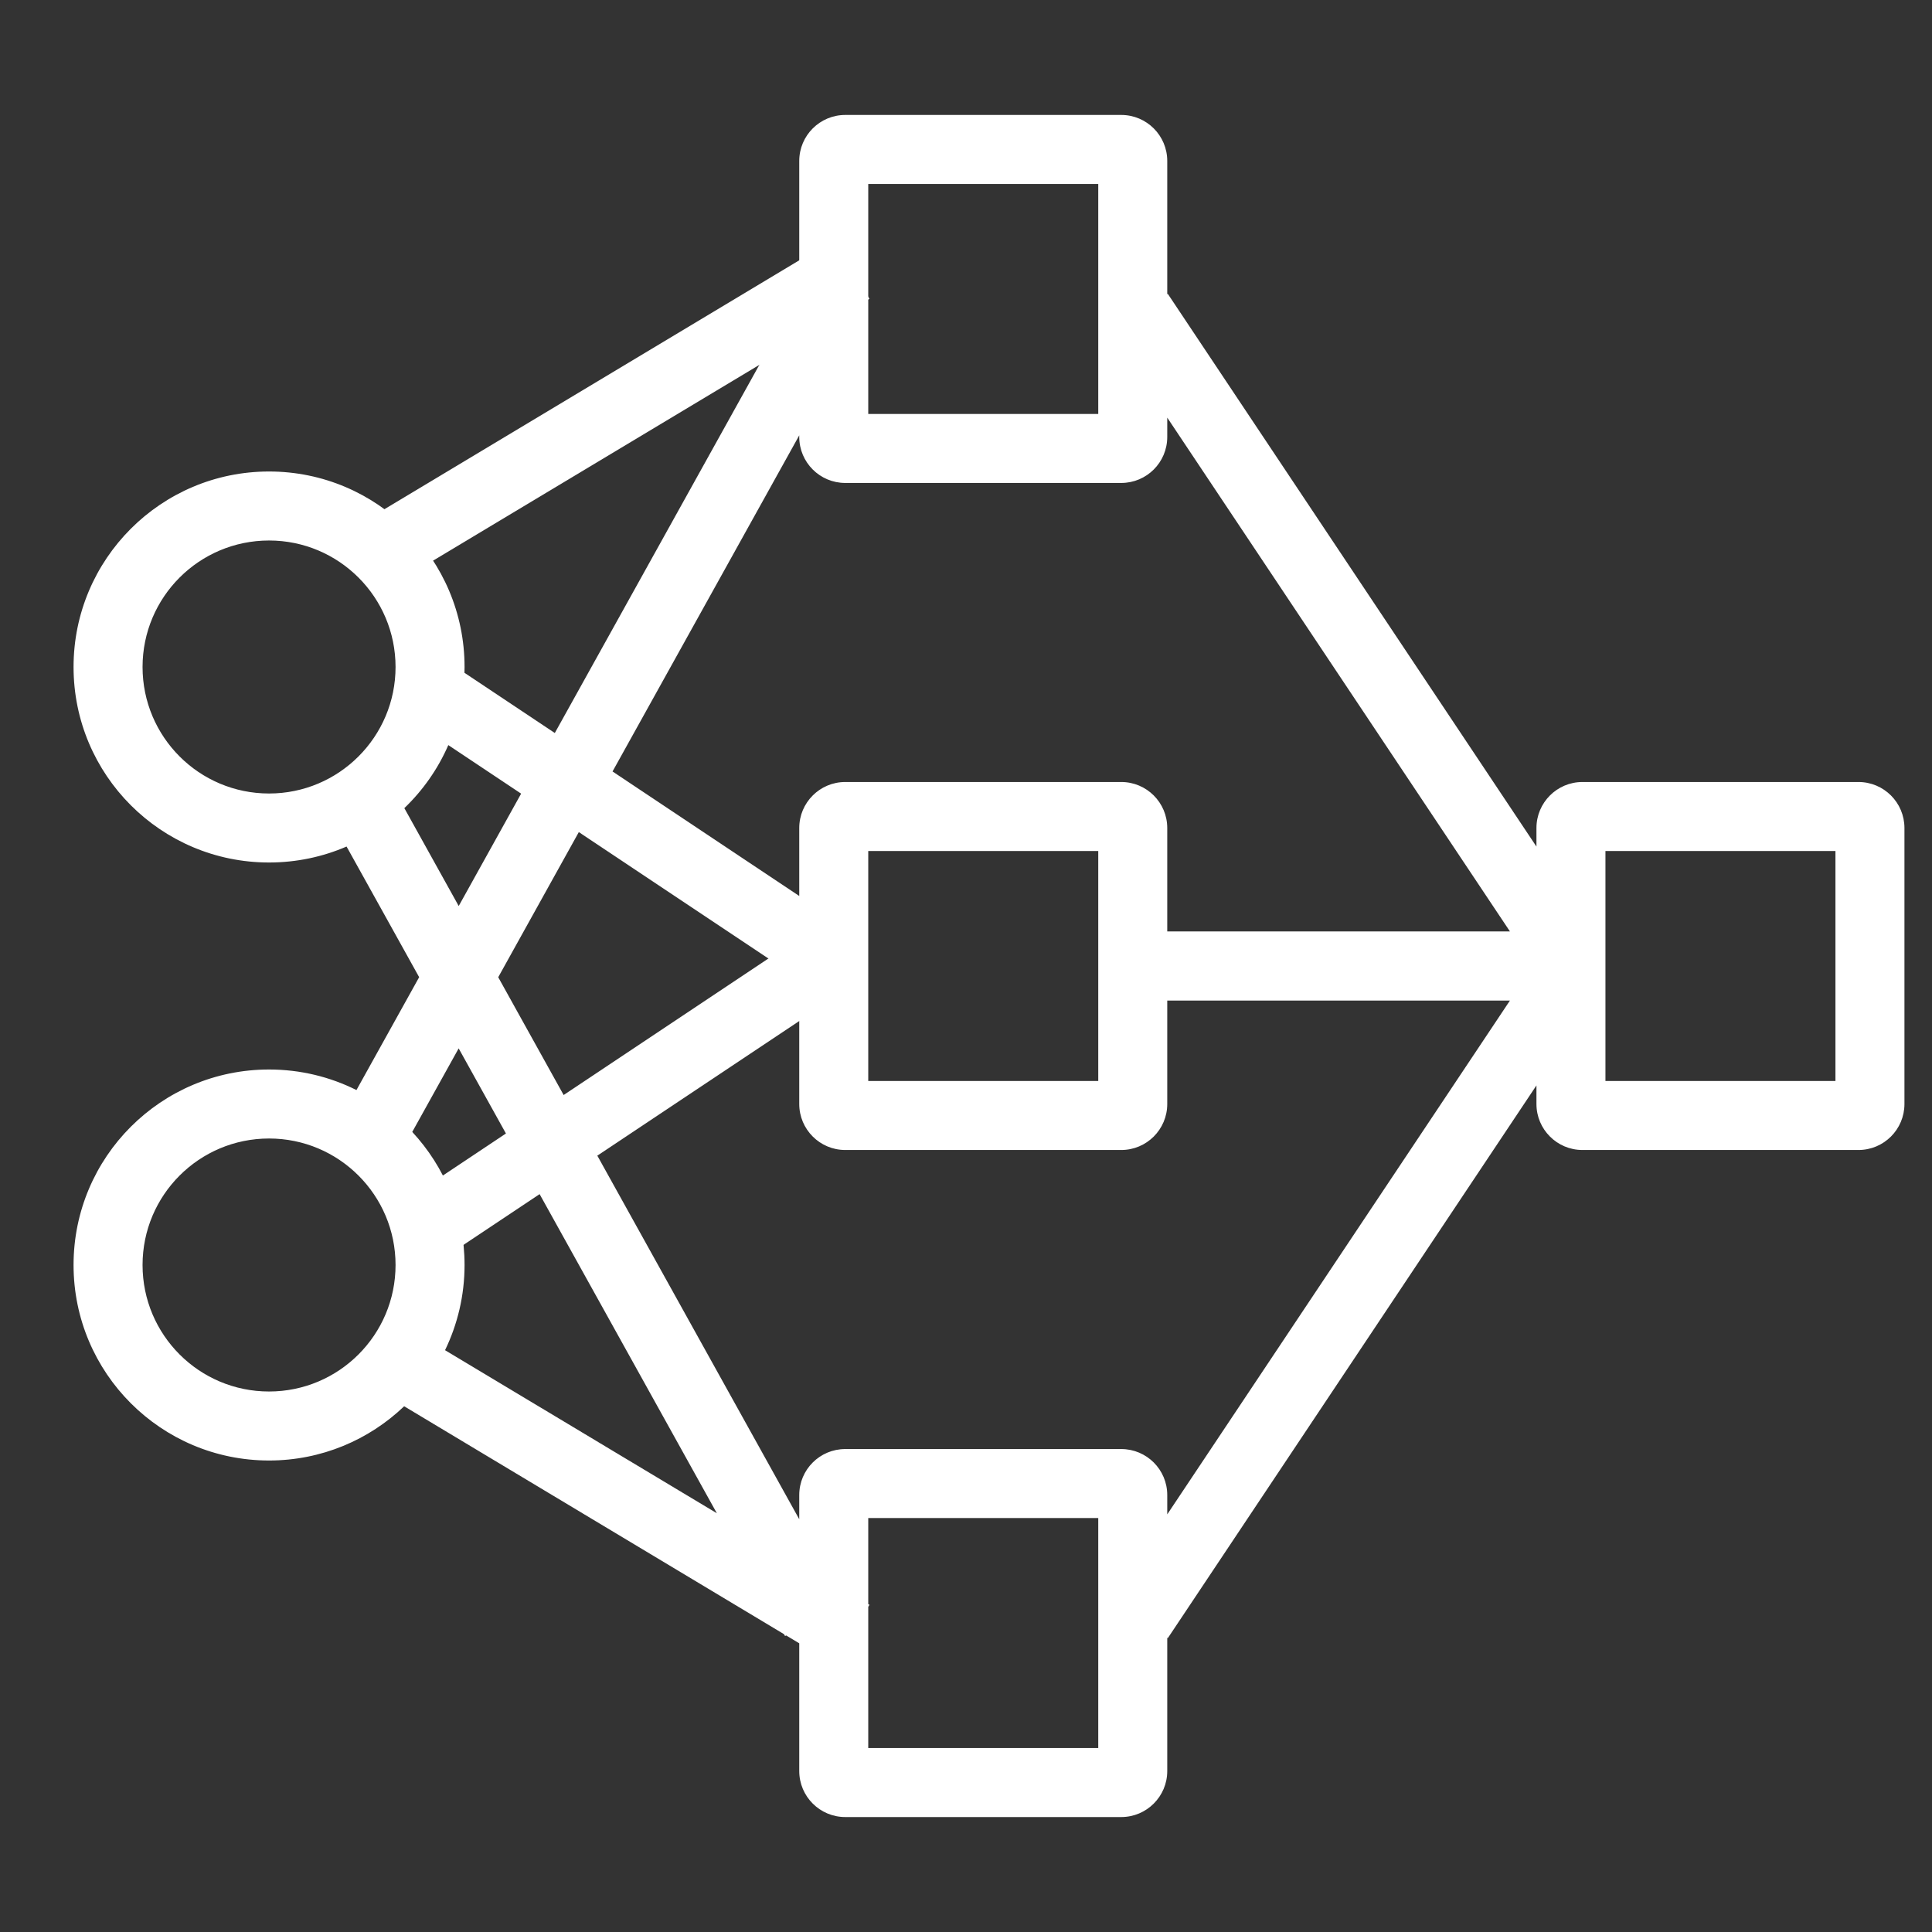 <svg width="42" height="42" viewBox="0 0 42 42" fill="none" xmlns="http://www.w3.org/2000/svg">
<rect x="0" y="0" width="42" height="42" fill="#333333" stroke="none"/>
<path fill-rule="evenodd" clip-rule="evenodd" d="M18.875 8.999V3.999H23.875V8.999H18.875ZM18.375 10.499C17.823 10.499 17.375 10.052 17.375 9.499V9.464L13.316 16.771L17.375 19.478V18C17.375 17.448 17.823 17 18.375 17H24.375C24.927 17 25.375 17.448 25.375 18V20.249H32.825L25.375 9.079V9.499C25.375 10.052 24.927 10.499 24.375 10.499H18.375ZM32.825 21.751H25.375V24C25.375 24.552 24.927 25 24.375 25H18.375C17.823 25 17.375 24.552 17.375 24V21.284L12.583 18.089L10.831 21.244L17.375 33.027V32.501C17.375 31.948 17.823 31.501 18.375 31.501H24.375C24.927 31.501 25.375 31.948 25.375 32.501V32.921L32.825 21.751ZM25.375 38.501V35.604L25.387 35.612L33.401 23.596V24C33.401 24.552 33.849 25 34.401 25H40.401C40.954 25 41.401 24.552 41.401 24V18C41.401 17.448 40.954 17 40.401 17H34.401C33.849 17 33.401 17.448 33.401 18V18.404L25.387 6.388L25.375 6.396V3.499C25.375 2.947 24.927 2.499 24.375 2.499H18.375C17.823 2.499 17.375 2.947 17.375 3.499V6.457L17.338 6.436L12.061 15.935L10.097 14.626C10.098 14.584 10.099 14.542 10.099 14.5C10.099 12.153 8.196 10.25 5.849 10.25C3.501 10.25 1.599 12.153 1.599 14.5C1.599 16.847 3.501 18.75 5.849 18.75C6.448 18.75 7.018 18.626 7.534 18.403L9.112 21.243L7.749 23.697C7.177 23.411 6.532 23.25 5.849 23.25C3.501 23.25 1.599 25.153 1.599 27.5C1.599 29.847 3.501 31.75 5.849 31.75C6.988 31.75 8.023 31.301 8.786 30.571L17.044 35.526L17.067 35.566L17.09 35.553L17.375 35.724V38.501C17.375 39.053 17.823 39.501 18.375 39.501H24.375C24.927 39.501 25.375 39.053 25.375 38.501ZM15.584 32.897L9.675 29.352C9.946 28.792 10.099 28.164 10.099 27.5C10.099 26.383 9.667 25.366 8.962 24.607L9.971 22.791L15.584 32.897ZM9.746 16.198C9.52 16.717 9.193 17.182 8.79 17.568L9.972 19.696L11.329 17.253L9.746 16.198ZM18.875 34.931V38.001H23.875V33.001H18.875V34.872L18.901 34.887L18.875 34.931ZM18.875 18.5V23.5H23.875V18.5H18.875ZM34.901 18.5H39.901V23.5H34.901V18.5ZM8.599 14.5C8.599 12.981 7.367 11.75 5.849 11.75C4.33 11.75 3.099 12.981 3.099 14.5C3.099 16.019 4.33 17.25 5.849 17.25C7.367 17.25 8.599 16.019 8.599 14.5ZM5.849 24.75C7.367 24.75 8.599 25.981 8.599 27.5C8.599 29.019 7.367 30.25 5.849 30.25C4.33 30.25 3.099 29.019 3.099 27.5C3.099 25.981 4.33 24.75 5.849 24.75Z" fill="white"/>
<path d="M8.514 11.852L18.514 5.852" stroke="white" stroke-width="1.503"/>
<path d="M8.815 27L17.815 21" stroke="white" stroke-width="1.503"/>
</svg>
